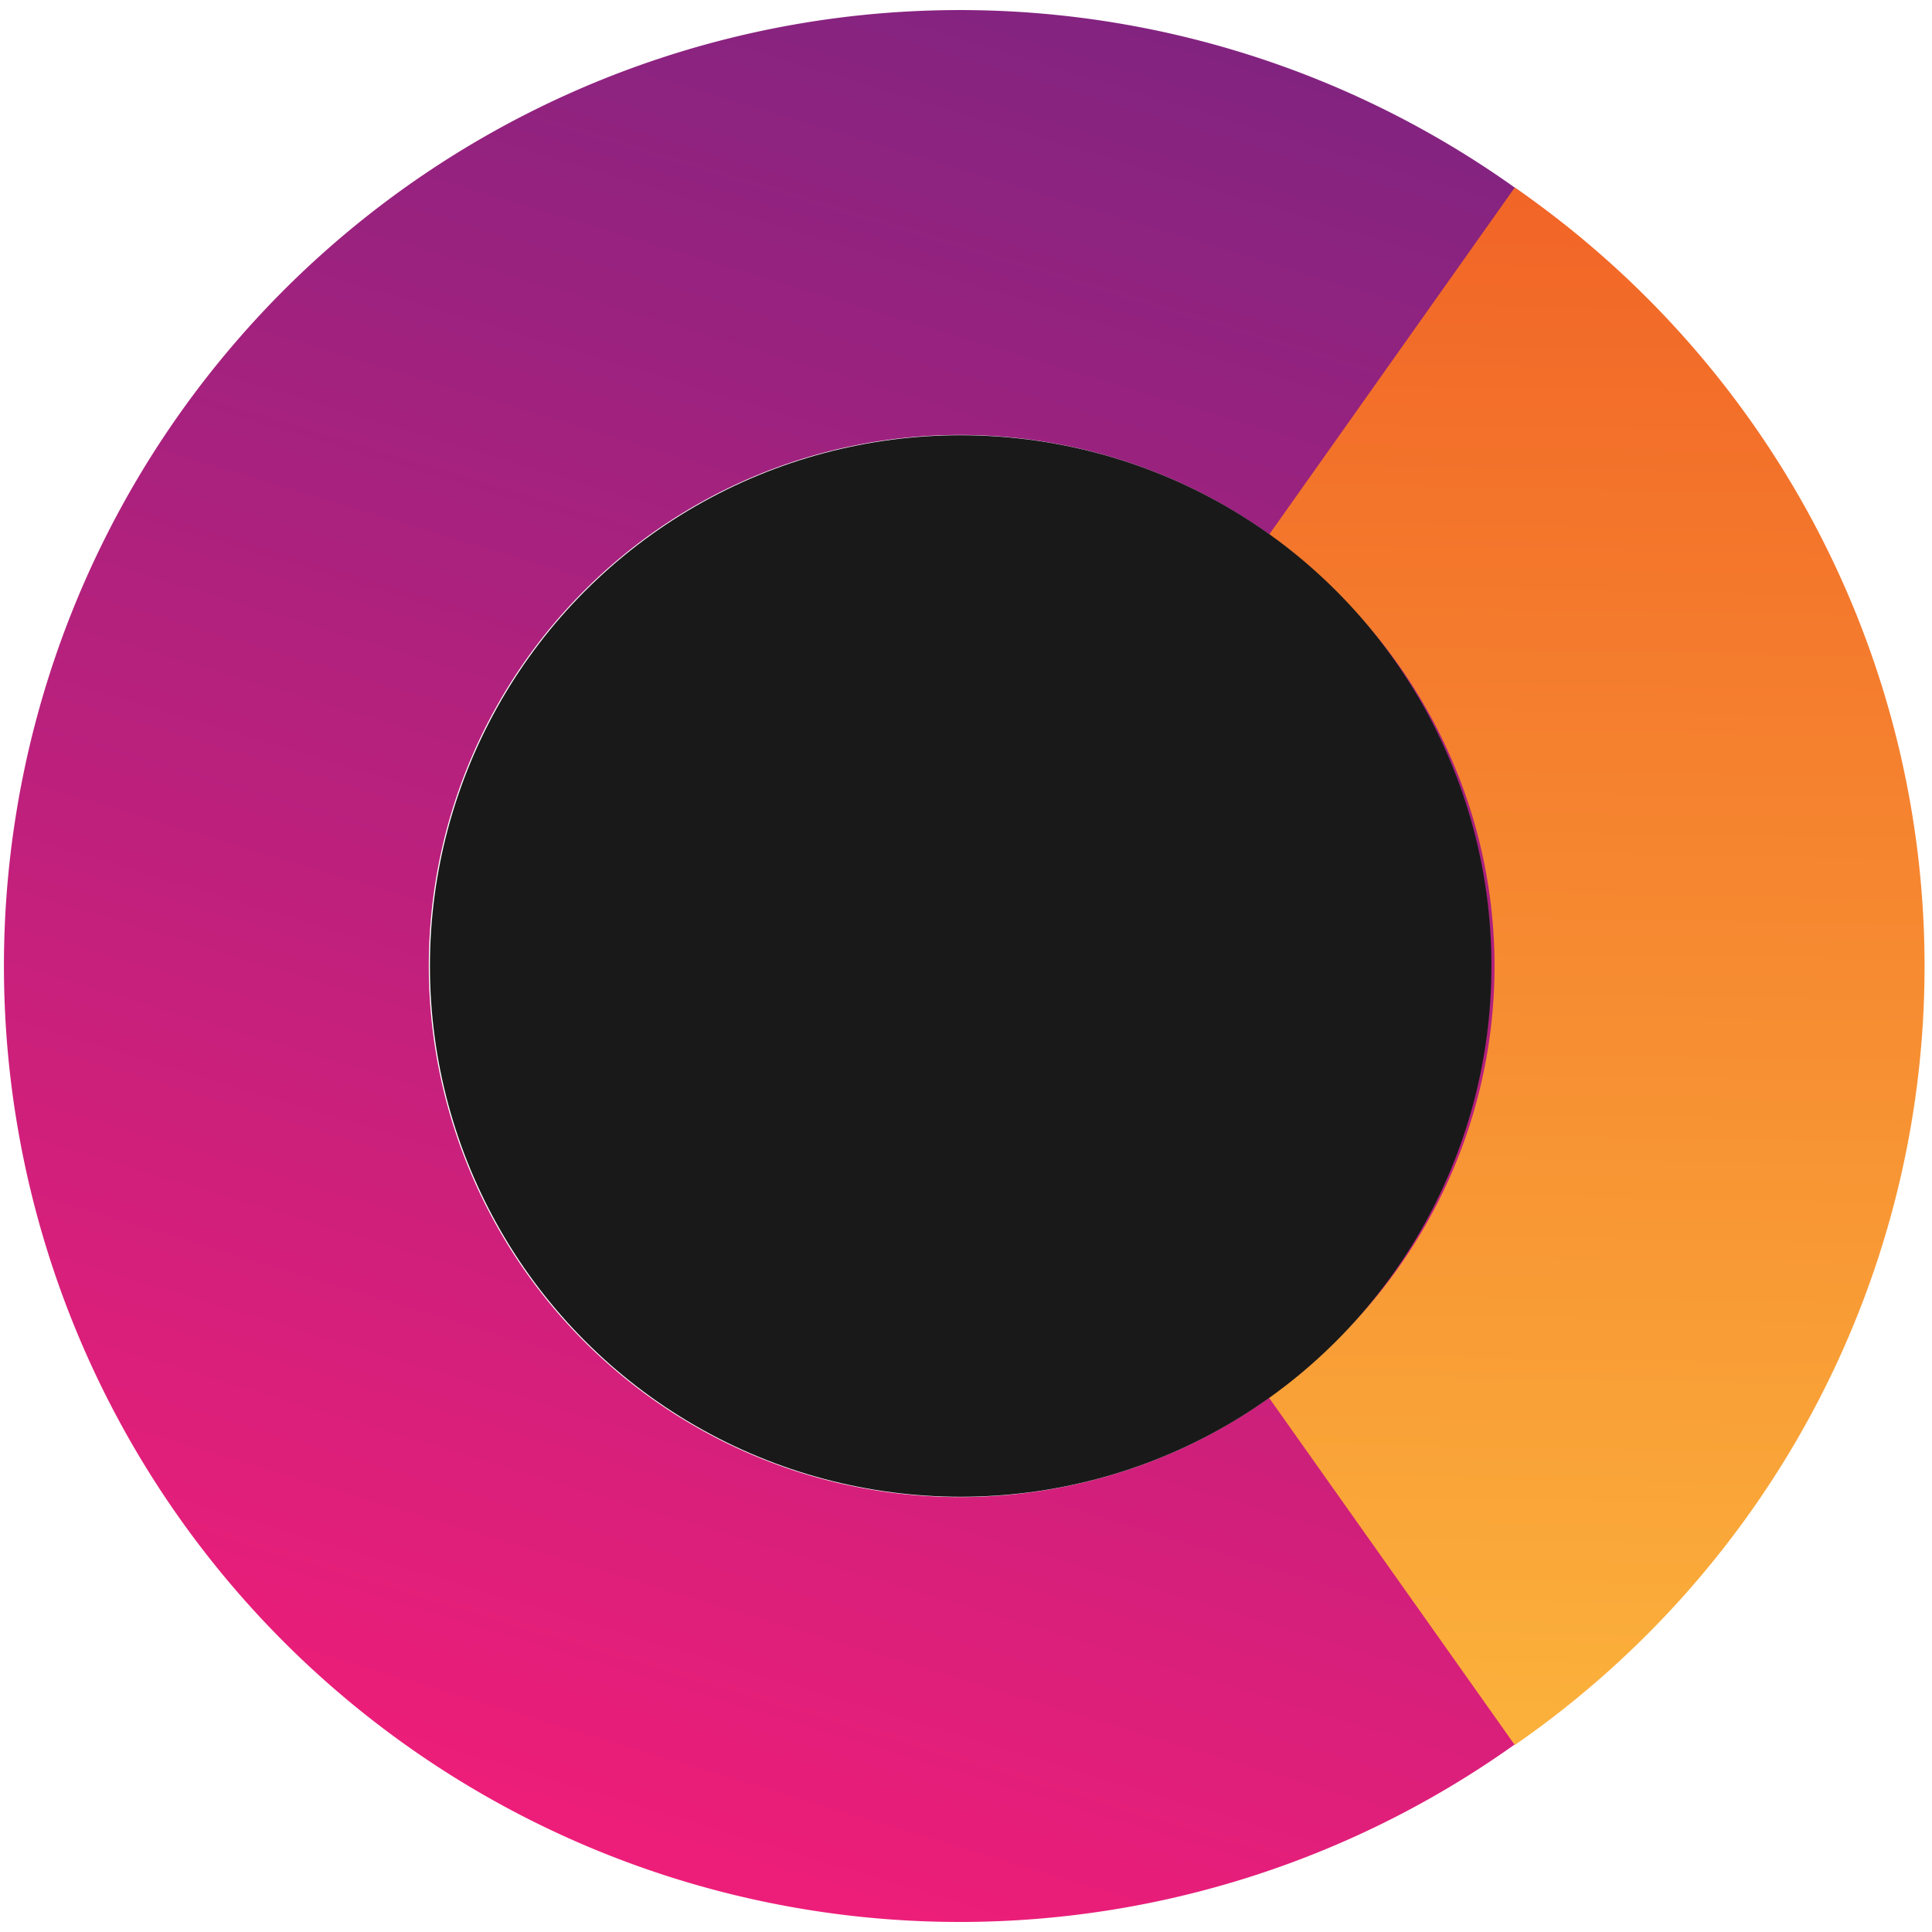 <?xml version="1.0" encoding="utf-8"?>
<svg viewBox="0 0 364 364" xmlns="http://www.w3.org/2000/svg" xmlns:xlink="http://www.w3.org/1999/xlink" xmlns:bx="https://boxy-svg.com">
  <defs>
    <linearGradient id="gradient-2" bx:pinned="true"/>
    <linearGradient id="gradient-5" bx:pinned="true">
      <stop style="stop-color: rgb(251, 176, 59);" offset="0"/>
      <stop style="stop-color: rgb(240, 90, 36);" offset="1"/>
    </linearGradient>
    <linearGradient id="gradient-6" bx:pinned="true">
      <stop style="stop-color: rgb(95, 37, 131);" offset="0"/>
      <stop style="stop-color: rgb(237, 30, 121);" offset="1"/>
    </linearGradient>
    <linearGradient id="gradient-5-1" gradientUnits="userSpaceOnUse" x1="974.005" y1="99.877" x2="974.005" y2="388.865" gradientTransform="matrix(-1, -0.017, 0.018, -1.111, 1932.461, 509.603)" xlink:href="#gradient-5"/>
    <linearGradient id="gradient-6-0" gradientUnits="userSpaceOnUse" x1="188.919" y1="1.638" x2="188.919" y2="361.638" gradientTransform="matrix(-0.465, -0.885, 1.173, -0.617, 14.606, 499.209)" xlink:href="#gradient-6"/>
  </defs>
  <path d="M 188.919 181.638 m -180 0 a 180 180 0 1 0 360 0 a 180 180 0 1 0 -360 0 Z M 188.919 181.638 m -100 0 a 100 100 0 0 1 200 0 a 100 100 0 0 1 -200 0 Z" style="fill: url(#gradient-6-0);" transform="matrix(-0.702, 0.713, -0.713, -0.702, 442.976, 174.813)" bx:shape="ring 188.919 181.638 100 100 180 180 1@55492482"/>
  <path style="stroke-width: 0px; paint-order: stroke; fill: url(#gradient-5-1);" transform="matrix(1.032, 0, 0, 1.021, -703.597, -67.455)" d="M 958.327 100.665 A 175.433 175.433 0 0 1 958.327 388.077 L 913.296 323.766 A 96.924 96.924 0 0 0 913.296 164.976 Z" bx:shape="pie 857.703 244.371 96.924 175.433 35 145 1@99003c38"/>
  <circle style="fill: rgb(25, 25, 25);" cx="181" cy="182" r="100"/>
</svg>
